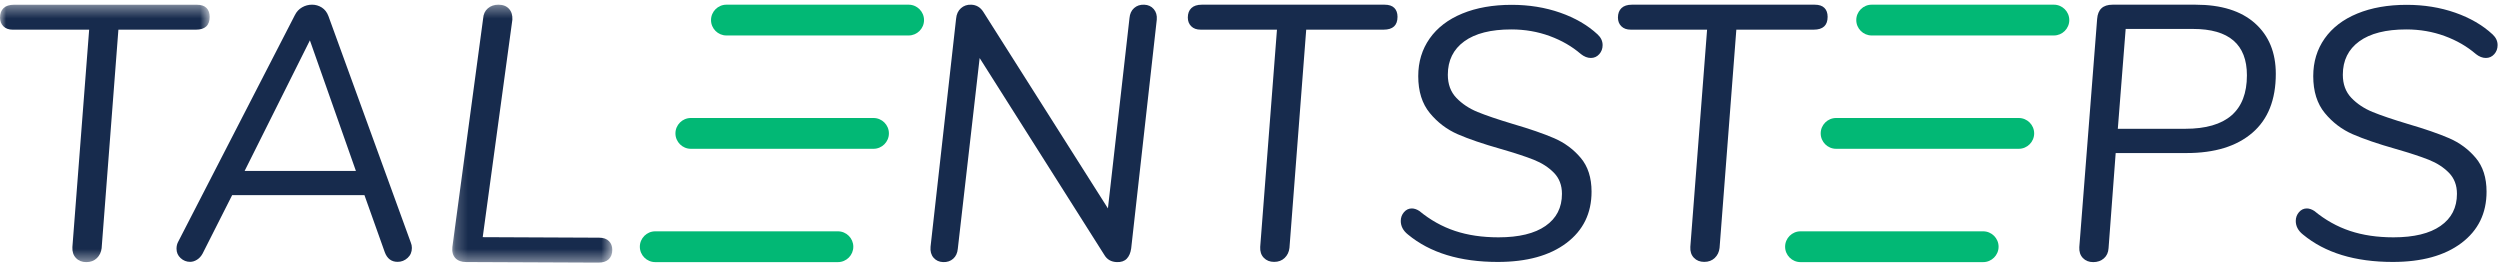 <?xml version="1.0" encoding="UTF-8"?>
<svg width="206px" height="22px" viewBox="0 0 206 22" version="1.1" xmlns="http://www.w3.org/2000/svg" xmlns:xlink="http://www.w3.org/1999/xlink">
    <!-- Generator: Sketch 50.2 (55047) - http://www.bohemiancoding.com/sketch -->
    <title>Logo</title>
    <desc>Created with Sketch.</desc>
    <defs>
        <polygon id="path-1" points="0 0.363 17.278 0.363 17.278 21.571 0 21.571"></polygon>
        <polygon id="path-3" points="0.211 0.359 13.4 0.359 13.4 21.614 0.211 21.614"></polygon>
    </defs>
    <g id="Icons" stroke="none" stroke-width="1" fill="none" fill-rule="evenodd">
        <g id="Logo">
            <path d="M116.011,19.321 C115.619,19.008 115.423,18.636 115.423,18.204 C115.423,17.93 115.511,17.69 115.687,17.484 C115.864,17.279 116.079,17.176 116.334,17.176 C116.529,17.176 116.735,17.244 116.951,17.382 C117.852,18.126 118.832,18.674 119.89,19.027 C120.947,19.38 122.142,19.556 123.475,19.556 C125.159,19.556 126.452,19.243 127.353,18.616 C128.254,17.989 128.705,17.107 128.705,15.971 C128.705,15.266 128.484,14.688 128.044,14.237 C127.603,13.787 127.049,13.429 126.384,13.165 C125.717,12.9 124.806,12.602 123.651,12.269 C122.201,11.857 121.025,11.456 120.124,11.064 C119.223,10.672 118.454,10.089 117.818,9.316 C117.181,8.542 116.863,7.528 116.863,6.274 C116.863,5.099 117.176,4.066 117.803,3.174 C118.43,2.283 119.326,1.597 120.492,1.117 C121.657,0.638 123.014,0.398 124.561,0.398 C125.991,0.398 127.324,0.613 128.558,1.044 C129.792,1.475 130.82,2.073 131.643,2.836 C131.918,3.091 132.055,3.385 132.055,3.718 C132.055,4.012 131.961,4.261 131.775,4.467 C131.589,4.673 131.359,4.776 131.085,4.776 C130.811,4.776 130.536,4.668 130.262,4.452 C129.537,3.826 128.68,3.331 127.691,2.968 C126.702,2.606 125.649,2.425 124.532,2.425 C122.847,2.425 121.554,2.753 120.653,3.409 C119.752,4.066 119.301,4.982 119.301,6.157 C119.301,6.94 119.537,7.577 120.007,8.067 C120.477,8.556 121.06,8.944 121.755,9.228 C122.451,9.512 123.416,9.84 124.65,10.211 C126.06,10.623 127.196,11.015 128.058,11.387 C128.92,11.76 129.65,12.298 130.247,13.004 C130.845,13.709 131.144,14.639 131.144,15.795 C131.144,17.578 130.453,18.988 129.072,20.026 C127.691,21.065 125.805,21.584 123.416,21.584 C120.301,21.584 117.833,20.83 116.011,19.321" id="Fill-1" fill="#172B4D"></path>
            <path d="M139.577,21.241 C139.361,21.016 139.263,20.717 139.283,20.345 L140.664,2.444 L134.376,2.444 C134.042,2.444 133.783,2.351 133.597,2.164 C133.41,1.979 133.318,1.739 133.318,1.444 C133.318,1.112 133.416,0.852 133.612,0.666 C133.807,0.48 134.092,0.387 134.464,0.387 L149.538,0.387 C149.891,0.387 150.155,0.475 150.331,0.651 C150.508,0.827 150.596,1.072 150.596,1.386 C150.596,2.091 150.214,2.444 149.45,2.444 L143.074,2.444 L141.692,20.432 C141.653,20.766 141.521,21.04 141.296,21.255 C141.07,21.471 140.781,21.579 140.429,21.579 C140.076,21.579 139.792,21.466 139.577,21.241" id="Fill-3" fill="#172B4D"></path>
            <path d="M104.136,21.241 C103.919,21.016 103.822,20.717 103.841,20.345 L105.222,2.444 L98.934,2.444 C98.601,2.444 98.341,2.351 98.156,2.164 C97.969,1.979 97.876,1.739 97.876,1.444 C97.876,1.112 97.974,0.852 98.17,0.666 C98.366,0.48 98.65,0.387 99.023,0.387 L114.097,0.387 C114.45,0.387 114.714,0.475 114.89,0.651 C115.066,0.827 115.155,1.072 115.155,1.386 C115.155,2.091 114.773,2.444 114.009,2.444 L107.632,2.444 L106.251,20.432 C106.212,20.766 106.079,21.04 105.854,21.255 C105.629,21.471 105.34,21.579 104.988,21.579 C104.635,21.579 104.351,21.466 104.136,21.241" id="Fill-5" fill="#172B4D"></path>
            <path d="M185.146,6.205 C185.146,3.658 183.666,2.385 180.709,2.385 L175.155,2.385 L174.508,10.612 L180.062,10.612 C183.451,10.612 185.146,9.143 185.146,6.205 M185.807,1.915 C186.953,2.933 187.526,4.324 187.526,6.087 C187.526,8.223 186.879,9.844 185.586,10.95 C184.293,12.057 182.491,12.611 180.18,12.611 L174.332,12.611 L173.745,20.452 C173.724,20.804 173.597,21.084 173.362,21.289 C173.127,21.495 172.834,21.598 172.481,21.598 C172.128,21.598 171.844,21.485 171.629,21.26 C171.413,21.035 171.315,20.736 171.335,20.364 L172.804,1.562 C172.863,0.779 173.284,0.387 174.068,0.387 L180.914,0.387 C183.03,0.387 184.661,0.896 185.807,1.915" id="Fill-7" fill="#172B4D"></path>
            <path d="M189.759,19.321 C189.367,19.008 189.171,18.636 189.171,18.204 C189.171,17.93 189.259,17.69 189.435,17.484 C189.612,17.279 189.827,17.176 190.082,17.176 C190.277,17.176 190.483,17.244 190.699,17.382 C191.6,18.126 192.58,18.674 193.638,19.027 C194.695,19.38 195.89,19.556 197.222,19.556 C198.907,19.556 200.2,19.243 201.101,18.616 C202.002,17.989 202.453,17.107 202.453,15.971 C202.453,15.266 202.232,14.688 201.792,14.237 C201.351,13.787 200.797,13.429 200.131,13.165 C199.465,12.9 198.554,12.602 197.398,12.269 C195.949,11.857 194.773,11.456 193.872,11.064 C192.971,10.672 192.202,10.089 191.566,9.316 C190.929,8.542 190.611,7.528 190.611,6.274 C190.611,5.099 190.924,4.066 191.551,3.174 C192.178,2.283 193.074,1.597 194.24,1.117 C195.405,0.638 196.762,0.398 198.309,0.398 C199.739,0.398 201.072,0.613 202.306,1.044 C203.54,1.475 204.568,2.073 205.391,2.836 C205.665,3.091 205.802,3.385 205.802,3.718 C205.802,4.012 205.709,4.261 205.523,4.467 C205.337,4.673 205.107,4.776 204.833,4.776 C204.559,4.776 204.284,4.668 204.01,4.452 C203.285,3.826 202.428,3.331 201.439,2.968 C200.45,2.606 199.397,2.425 198.28,2.425 C196.595,2.425 195.302,2.753 194.401,3.409 C193.5,4.066 193.049,4.982 193.049,6.157 C193.049,6.94 193.285,7.577 193.755,8.067 C194.225,8.556 194.808,8.944 195.503,9.228 C196.199,9.512 197.164,9.84 198.398,10.211 C199.808,10.623 200.944,11.015 201.806,11.387 C202.668,11.76 203.398,12.298 203.995,13.004 C204.593,13.709 204.892,14.639 204.892,15.795 C204.892,17.578 204.201,18.988 202.82,20.026 C201.439,21.065 199.553,21.584 197.164,21.584 C194.049,21.584 191.58,20.83 189.759,19.321" id="Fill-9" fill="#172B4D"></path>
            <g id="Group-13" transform="translate(0, 0.027)">
                <mask id="mask-2" fill="white">
                    <use xlink:href="#path-1"></use>
                </mask>
                <g id="Clip-12"></g>
                <path d="M6.259,21.233 C6.043,21.008 5.946,20.71 5.965,20.337 L7.346,2.419 L1.058,2.419 C0.725,2.419 0.465,2.327 0.279,2.14 C0.093,1.954 -7.71929825e-05,1.714 -7.71929825e-05,1.42 C-7.71929825e-05,1.087 0.098,0.828 0.294,0.641 C0.49,0.456 0.774,0.363 1.146,0.363 L16.22,0.363 C16.573,0.363 16.837,0.45 17.014,0.627 C17.19,0.803 17.278,1.048 17.278,1.362 C17.278,2.067 16.896,2.419 16.132,2.419 L9.756,2.419 L8.375,20.425 C8.335,20.759 8.203,21.033 7.978,21.248 C7.752,21.464 7.464,21.571 7.111,21.571 C6.759,21.571 6.474,21.458 6.259,21.233" id="Fill-11" fill="#172B4D" mask="url(#mask-2)"></path>
            </g>
            <path d="M20.158,14.083 L29.326,14.083 L25.535,3.325 L20.158,14.083 Z M33.939,20.429 C33.939,20.763 33.822,21.037 33.587,21.252 C33.351,21.468 33.077,21.576 32.764,21.576 C32.254,21.576 31.901,21.311 31.706,20.782 L30.031,16.081 L19.129,16.081 L16.691,20.9 C16.573,21.116 16.421,21.282 16.235,21.399 C16.049,21.517 15.858,21.576 15.662,21.576 C15.368,21.576 15.108,21.473 14.883,21.267 C14.658,21.062 14.545,20.802 14.545,20.488 C14.545,20.273 14.594,20.077 14.692,19.901 L24.301,1.238 C24.438,0.964 24.634,0.753 24.889,0.606 C25.143,0.46 25.418,0.386 25.712,0.386 C26.005,0.386 26.274,0.465 26.519,0.621 C26.764,0.778 26.946,1.013 27.063,1.326 L33.851,19.989 C33.91,20.126 33.939,20.273 33.939,20.429 Z" id="Fill-14" fill="#172B4D"></path>
            <path d="M69.045,21.598 L53.992,21.598 C53.294,21.598 52.723,21.027 52.723,20.329 C52.723,19.631 53.294,19.061 53.992,19.061 L69.045,19.061 C69.743,19.061 70.313,19.631 70.313,20.329 C70.313,21.027 69.743,21.598 69.045,21.598" id="Fill-16" fill="#02B875"></path>
            <path d="M74.871,2.923 L59.857,2.923 C59.159,2.923 58.588,2.353 58.588,1.655 C58.588,0.957 59.159,0.386 59.857,0.386 L74.871,0.386 C75.569,0.386 76.14,0.957 76.14,1.655 C76.14,2.353 75.569,2.923 74.871,2.923" id="Fill-18" fill="#02B875"></path>
            <path d="M71.977,12.261 L56.925,12.261 C56.227,12.261 55.656,11.69 55.656,10.992 C55.656,10.294 56.227,9.723 56.925,9.723 L71.977,9.723 C72.675,9.723 73.246,10.294 73.246,10.992 C73.246,11.69 72.675,12.261 71.977,12.261" id="Fill-20" fill="#02B875"></path>
            <path d="M163.414,21.598 L148.361,21.598 C147.663,21.598 147.093,21.027 147.093,20.329 C147.093,19.631 147.663,19.061 148.361,19.061 L163.414,19.061 C164.112,19.061 164.683,19.631 164.683,20.329 C164.683,21.027 164.112,21.598 163.414,21.598" id="Fill-22" fill="#02B875"></path>
            <path d="M169.24,2.923 L154.226,2.923 C153.529,2.923 152.957,2.353 152.957,1.655 C152.957,0.957 153.529,0.386 154.226,0.386 L169.24,0.386 C169.938,0.386 170.509,0.957 170.509,1.655 C170.509,2.353 169.938,2.923 169.24,2.923" id="Fill-24" fill="#02B875"></path>
            <path d="M166.346,12.261 L151.294,12.261 C150.596,12.261 150.025,11.69 150.025,10.992 C150.025,10.294 150.596,9.723 151.294,9.723 L166.346,9.723 C167.044,9.723 167.615,10.294 167.615,10.992 C167.615,11.69 167.044,12.261 166.346,12.261" id="Fill-26" fill="#02B875"></path>
            <g id="Group-30" transform="translate(37.053, 0.027)">
                <mask id="mask-4" fill="white">
                    <use xlink:href="#path-3"></use>
                </mask>
                <g id="Clip-29"></g>
                <path d="M0.467,21.239 C0.263,21.022 0.181,20.718 0.222,20.327 L2.757,1.5 C2.778,1.147 2.907,0.869 3.143,0.664 C3.379,0.459 3.673,0.358 4.026,0.359 C4.398,0.361 4.686,0.475 4.891,0.701 C5.096,0.928 5.187,1.227 5.166,1.598 L2.723,19.515 L12.318,19.558 C12.67,19.559 12.939,19.654 13.125,19.84 C13.309,20.027 13.401,20.268 13.4,20.561 C13.399,20.895 13.3,21.154 13.103,21.339 C12.907,21.524 12.622,21.616 12.25,21.614 L1.362,21.566 C0.97,21.564 0.672,21.456 0.467,21.239" id="Fill-28" fill="#172B4D" mask="url(#mask-4)"></path>
            </g>
            <path d="M95.07,0.751 C95.267,0.983 95.349,1.273 95.318,1.622 L93.21,20.469 C93.158,20.837 93.036,21.12 92.844,21.318 C92.651,21.517 92.38,21.609 92.03,21.597 C91.563,21.581 91.219,21.384 90.998,21.006 L80.723,4.782 L78.923,20.499 C78.891,20.849 78.765,21.122 78.543,21.319 C78.322,21.516 78.046,21.608 77.715,21.597 C77.384,21.585 77.12,21.464 76.923,21.233 C76.727,21.003 76.644,20.702 76.677,20.332 L78.782,1.543 C78.814,1.174 78.947,0.886 79.178,0.679 C79.409,0.473 79.69,0.375 80.022,0.387 C80.45,0.402 80.785,0.599 81.025,0.978 L91.293,17.172 L93.07,1.485 C93.101,1.136 93.228,0.862 93.45,0.665 C93.671,0.468 93.947,0.375 94.279,0.387 C94.61,0.399 94.873,0.52 95.07,0.751" id="Fill-31" fill="#172B4D"></path>
        </g>
    </g>
</svg>